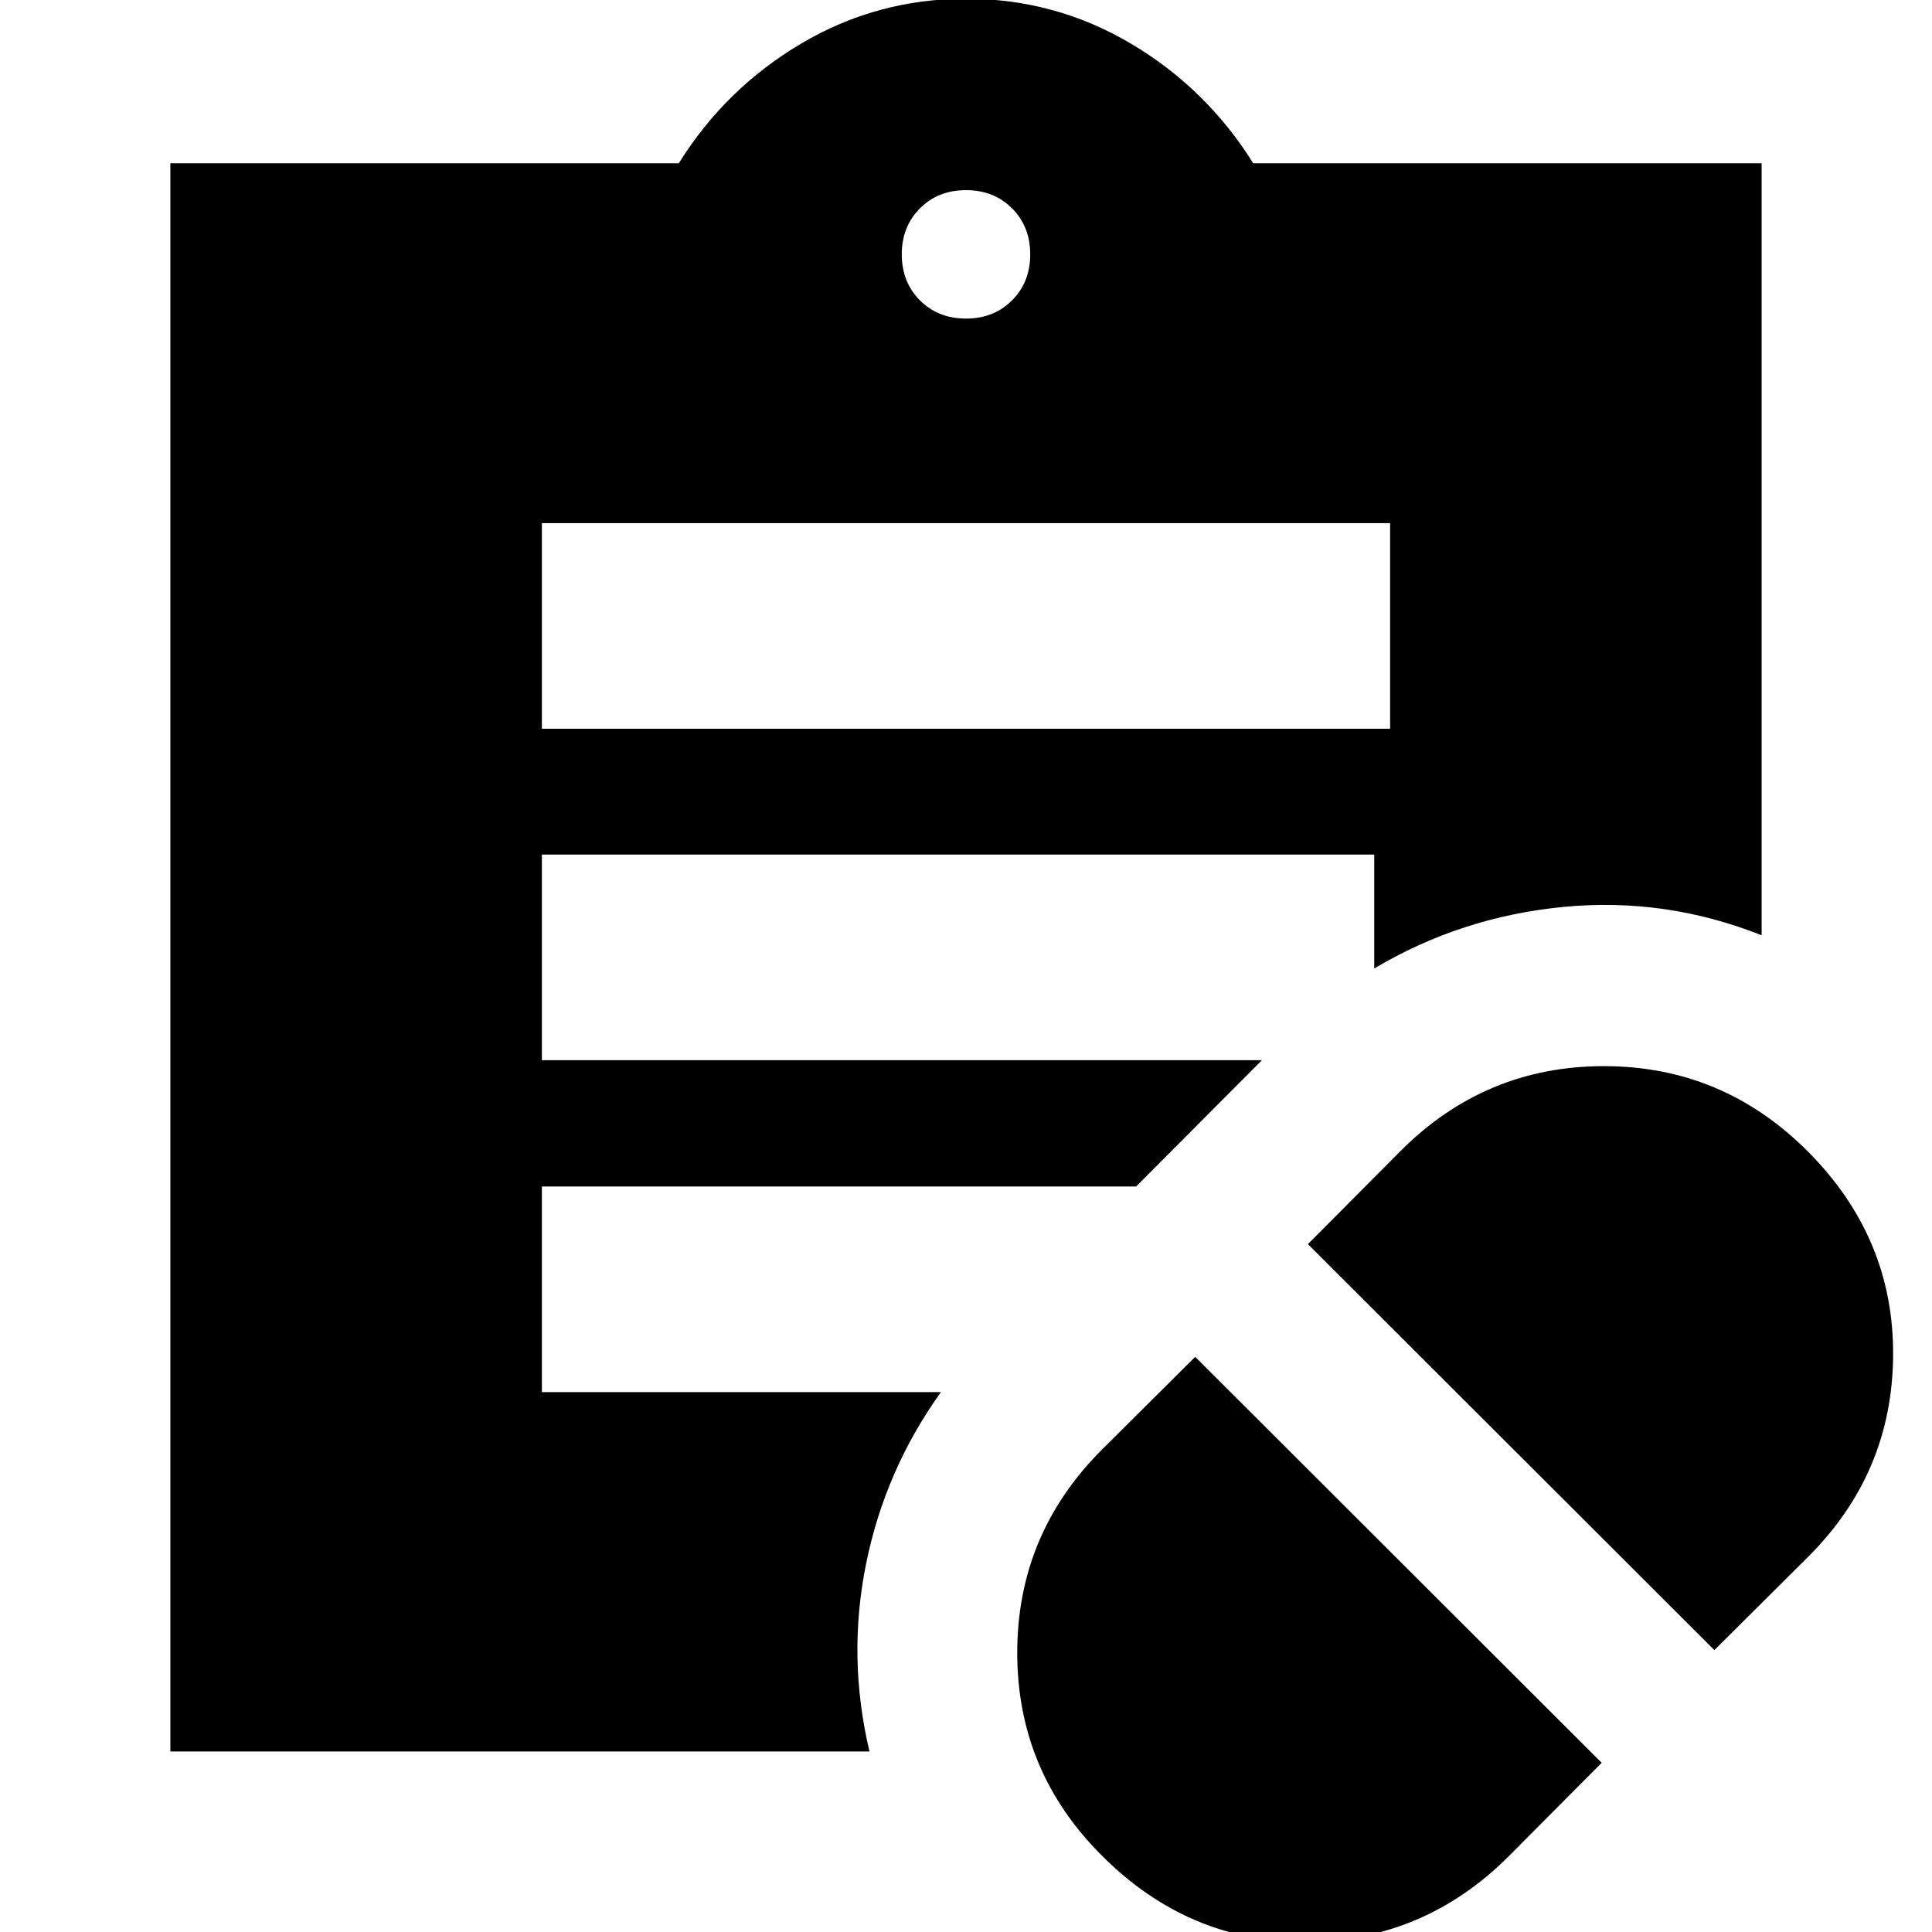 <svg xmlns="http://www.w3.org/2000/svg" height="24" viewBox="0 -960 960 960" width="24"><path d="m749.87-37.83 46-46.24L593.89-285.8l-46.24 46q-42.19 42.1-42.19 101.06t42.19 100.91q43.2 43.2 101.66 42.7 58.46-.5 100.56-42.7Zm102-102.24 46.24-46q42.19-41.86 42.57-100.44.39-58.58-42.57-101.53-42.2-42.2-101.16-42.2-58.96 0-101.06 42.2l-46 46.24 201.98 201.73ZM269.26-597.89h421.48v-102.18H269.26v102.18ZM480-801.7q13.83 0 22.87-9.04 9.04-9.04 9.04-22.87 0-13.83-9.04-22.87-9.04-9.04-22.87-9.04-13.83 0-22.87 9.04-9.04 9.04-9.04 22.87 0 13.83 9.04 22.87 9.04 9.04 22.87 9.04Zm-47.96 712H84.65v-789.17h252.63q23.24-37.24 60.86-59.5 37.62-22.26 81.86-22.26t81.86 22.26q37.62 22.26 60.86 59.5h252.63v383.61q-47.87-19.02-98.65-14.08-50.79 4.95-93.85 30.58v-56.61H269.26v102.17h357.78l-62.52 62.77H269.26v102.17h198.28q-27.71 38.63-37.16 85.14-9.45 46.51 1.66 93.42Z"/></svg>